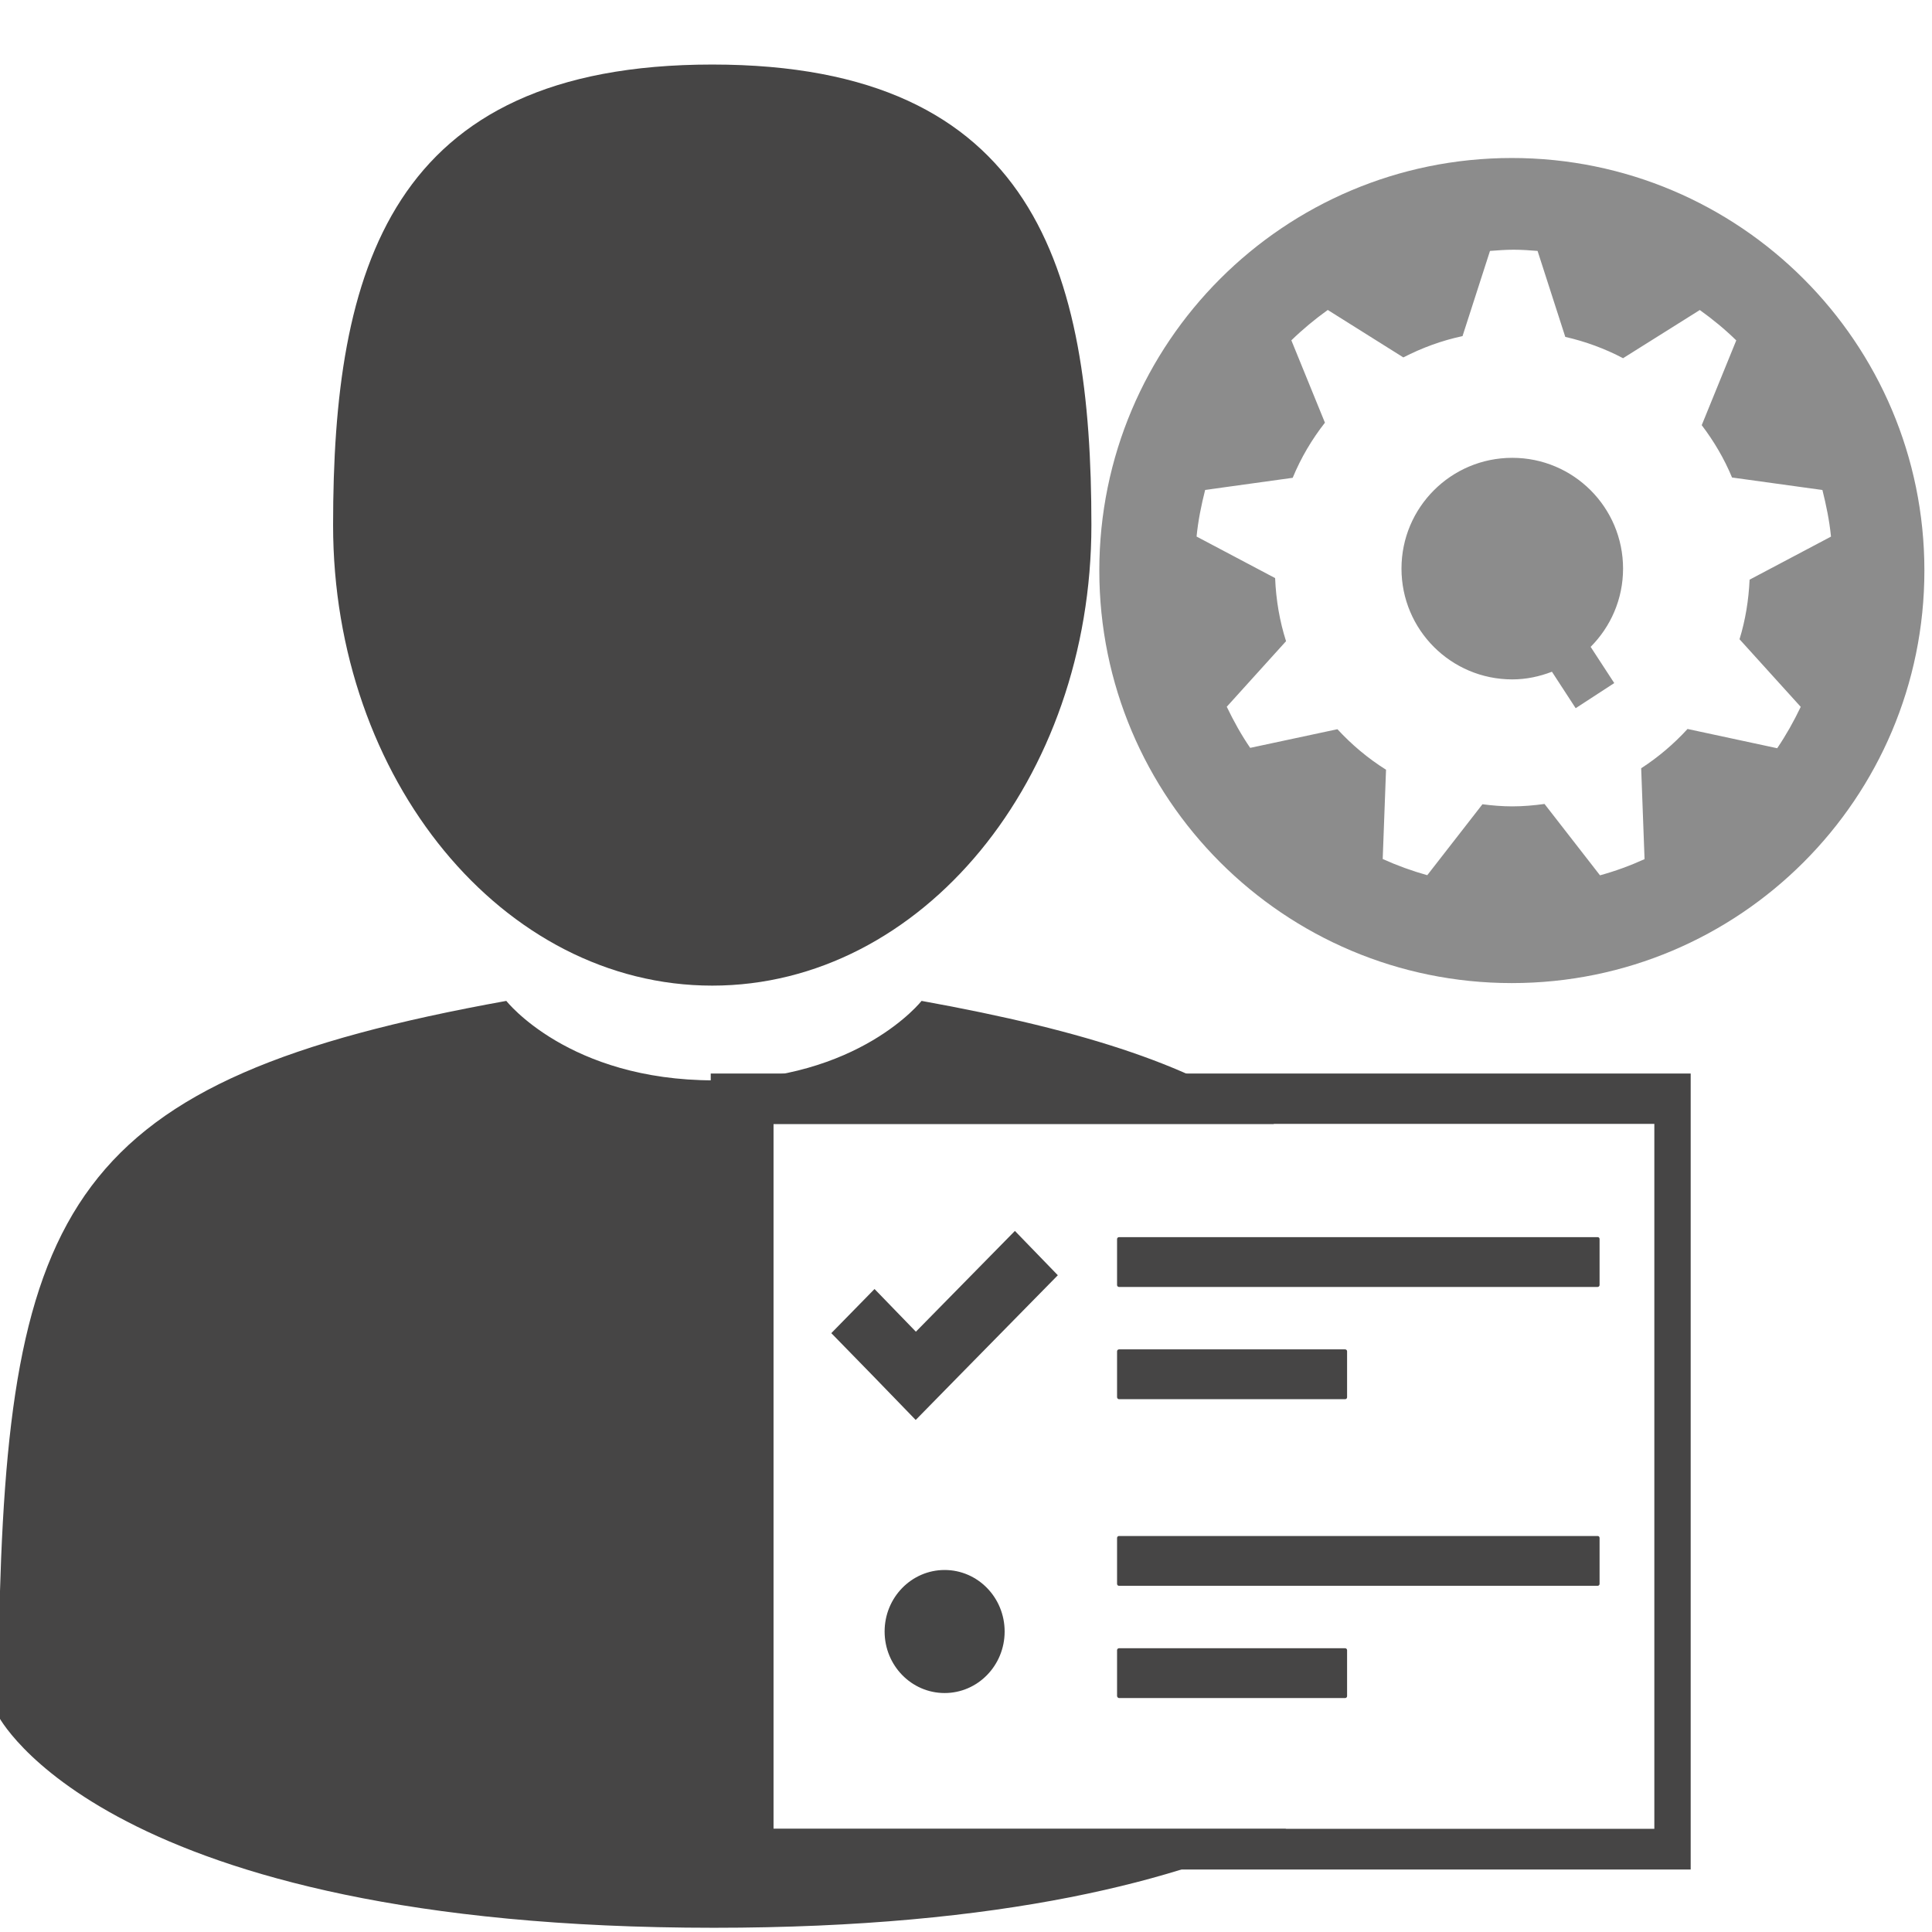 <!-- Generated by IcoMoon.io -->
<svg version="1.1" xmlns="http://www.w3.org/2000/svg" width="32" height="32" viewBox="0 0 32 32">
<title>report_sla</title>
<path fill="#464545" d="M11.797 16.325c3.468 0 6.28-3.415 6.28-7.628s-0.923-7.628-6.28-7.628-6.28 3.415-6.28 7.628c0 4.213 2.812 7.628 6.28 7.628z"></path>
<path fill="#464545" d="M8.386 16.578c-7.254 1.309-8.271 3.369-8.404 10.515-0.011 0.583-0.016 0.614-0.018 0.546 0 0.127 0.001 0.362 0.001 0.771 0 0 1.746 3.52 11.86 3.52 4.824 0 7.743-0.801 9.478-1.638h-8.493v-11.676h8.291c-1.249-0.942-3.098-1.543-5.837-2.038 0 0-1.032 1.316-3.439 1.316s-3.439-1.316-3.439-1.316z"></path>
<path fill="#464545" d="M11.772 17.781v13.184h16.231v-13.184h-16.231zM12.81 18.615h14.591v11.676h-14.591v-11.676z"></path>
<path fill="#464545" d="M26.462 20.491h-7.928c-0.016 0-0.032 0.013-0.032 0.032v0.761c0 0.016 0.013 0.032 0.032 0.032h7.928c0.016 0 0.032-0.013 0.032-0.032v-0.761c0-0.019-0.013-0.032-0.032-0.032z"></path>
<path fill="#454545" d="M16.64 27.023c0 0.563-0.445 1.019-0.994 1.019s-0.994-0.456-0.994-1.019c0-0.563 0.445-1.019 0.994-1.019s0.994 0.456 0.994 1.019z"></path>
<path fill="#464545" d="M18.534 23.175h3.746c0.016 0 0.032-0.013 0.032-0.032v-0.761c0-0.016-0.013-0.032-0.032-0.032h-3.746c-0.016 0-0.032 0.013-0.032 0.032v0.761c0.003 0.019 0.016 0.032 0.032 0.032z"></path>
<path fill="#464545" d="M26.462 25.441h-7.928c-0.016 0-0.032 0.013-0.032 0.032v0.761c0 0.016 0.013 0.032 0.032 0.032h7.928c0.016 0 0.032-0.013 0.032-0.032v-0.761c0-0.019-0.013-0.032-0.032-0.032z"></path>
<path fill="#464545" d="M18.534 28.125h3.746c0.016 0 0.032-0.013 0.032-0.032v-0.761c0-0.016-0.013-0.032-0.032-0.032h-3.746c-0.016 0-0.032 0.013-0.032 0.032v0.761c0.003 0.016 0.016 0.032 0.032 0.032z"></path>
<path fill="#464545" d="M15.17 22.057l-0.685-0.707-0.716 0.731 0.687 0.704 0.711 0.734 0.714-0.728 1.64-1.669-0.711-0.734z"></path>
<path fill="#8c8c8c" d="M25.048 7.583c-1.014 0-1.835 0.821-1.835 1.835s0.821 1.835 1.835 1.835c0.232 0 0.452-0.048 0.657-0.127l0.393 0.604 0.639-0.416-0.391-0.6c0.331-0.332 0.537-0.79 0.537-1.296 0-1.014-0.821-1.835-1.835-1.835zM25.041 2.617c-3.774 0-6.833 3.059-6.833 6.833s3.059 6.833 6.833 6.833c3.774 0 6.833-3.059 6.833-6.833s-3.059-6.833-6.833-6.833zM29.824 11.711c-0.113 0.237-0.241 0.465-0.388 0.682l-1.485-0.319c-0.226 0.247-0.484 0.467-0.768 0.651l0.056 1.505c-0.238 0.108-0.483 0.198-0.738 0.268l-0.919-1.182c-0.175 0.024-0.353 0.040-0.534 0.040-0.167 0-0.332-0.014-0.494-0.035l-0.914 1.175c-0.254-0.071-0.501-0.161-0.738-0.268l0.055-1.479c-0.298-0.187-0.568-0.414-0.805-0.671l-1.445 0.309c-0.147-0.214-0.274-0.444-0.388-0.681l0.982-1.086c-0.106-0.331-0.166-0.682-0.181-1.045l-1.301-0.688c0.026-0.265 0.078-0.52 0.142-0.772l1.45-0.201c0.136-0.33 0.317-0.636 0.534-0.913l-0.556-1.364c0.188-0.183 0.39-0.35 0.603-0.503l1.252 0.786c0.306-0.158 0.634-0.279 0.98-0.353l0.455-1.411c0.131-0.010 0.261-0.020 0.394-0.020s0.263 0.010 0.394 0.020l0.459 1.424c0.338 0.077 0.659 0.196 0.957 0.353l1.271-0.798c0.214 0.153 0.417 0.32 0.604 0.503l-0.572 1.404c0.201 0.265 0.373 0.555 0.502 0.867l1.497 0.207c0.063 0.252 0.116 0.508 0.142 0.772l-1.348 0.713c-0.016 0.341-0.070 0.672-0.167 0.987l1.014 1.12z"></path>
</svg>
